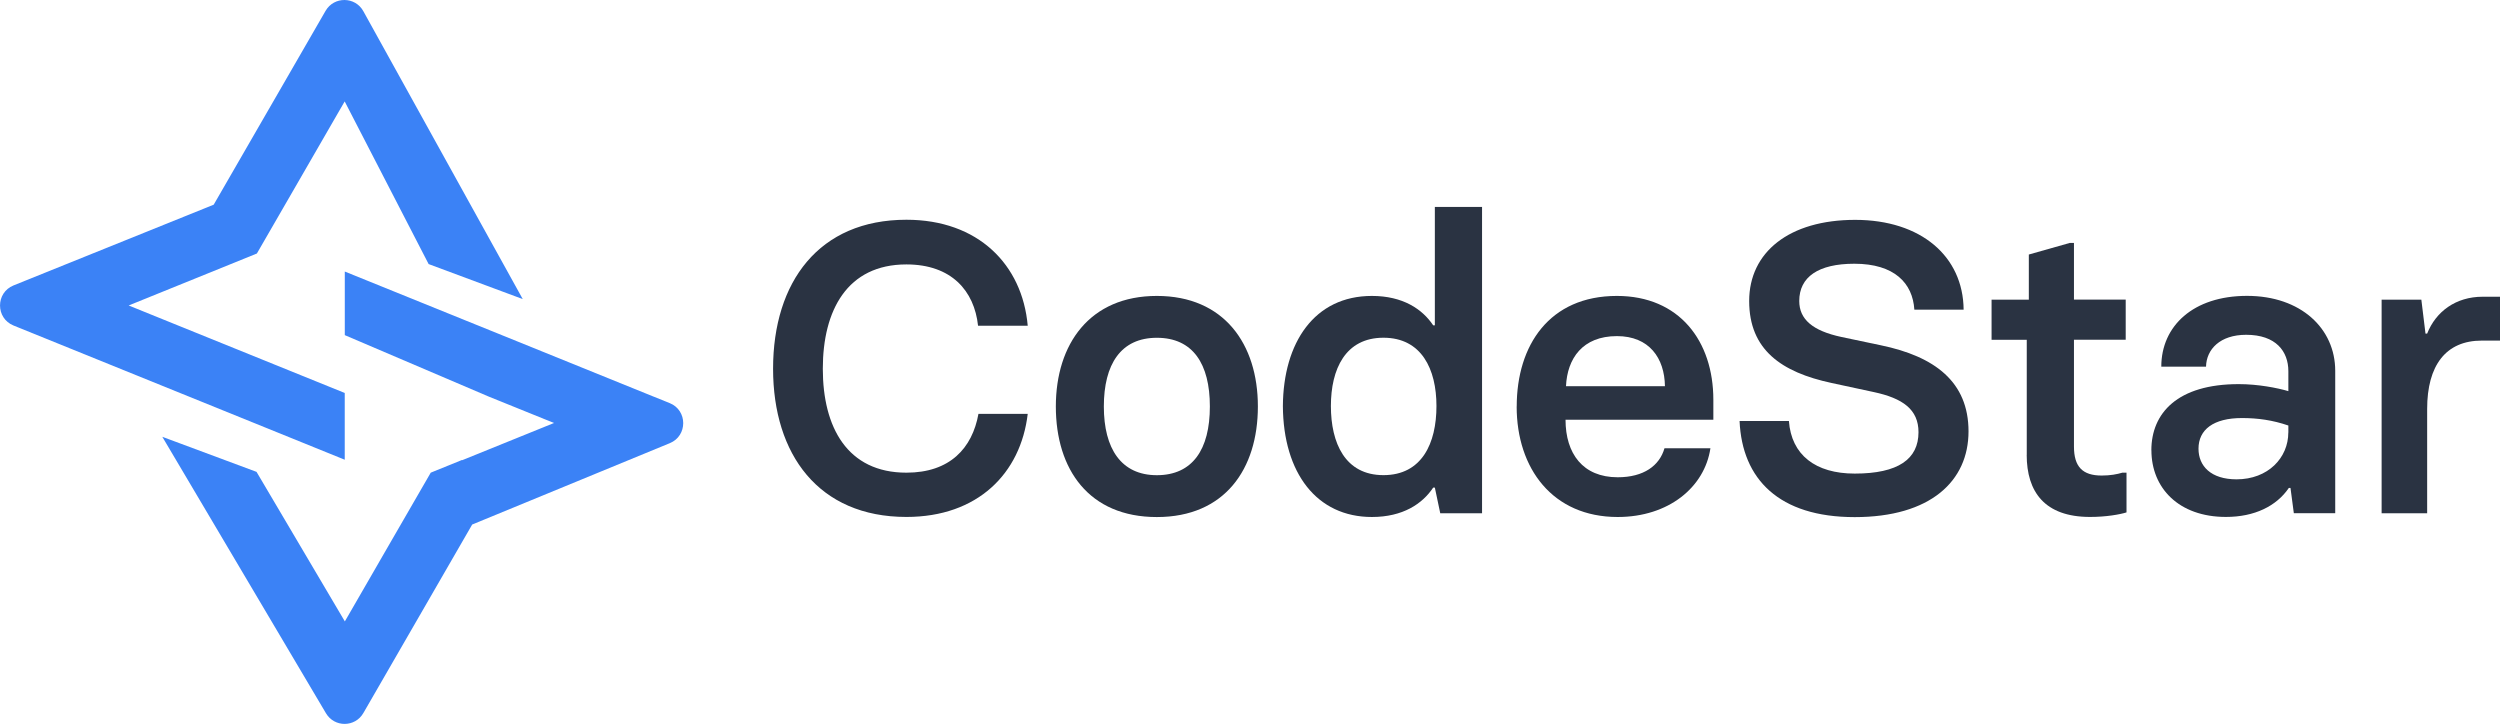 <?xml version="1.0" encoding="UTF-8"?><svg xmlns="http://www.w3.org/2000/svg" viewBox="0 0 434.82 125.91"><defs><style>.d{fill:#2a3342;}.e{fill:#3b82f6;}</style></defs><g id="a"/><g id="b"><g id="c"><g><g><path class="d" d="M134.46,64.14c0-15.12,7.99-25.92,23.19-25.92,12.46,0,20.16,7.78,21.1,18.43h-8.64c-.65-6.05-4.61-10.66-12.46-10.66-10.3,0-14.54,7.99-14.54,18.15s4.25,18.07,14.54,18.07c7.56,0,11.45-4.25,12.53-10.23h8.57c-1.22,10.37-8.71,17.93-21.1,17.93-15.27,0-23.19-10.87-23.19-25.78Z"/><path class="d" d="M183.64,70.7c0-10.87,5.9-19.23,17.57-19.23s17.57,8.35,17.57,19.23-5.76,19.23-17.57,19.23-17.57-8.28-17.57-19.23Zm26.79,0c0-7.42-2.95-11.95-9.22-11.95s-9.22,4.61-9.22,11.95,3.02,11.95,9.22,11.95,9.22-4.46,9.22-11.95Z"/><path class="d" d="M223.13,70.62c.07-11.02,5.47-19.15,15.48-19.15,5.4,0,8.78,2.3,10.66,5.11h.29v-20.59h8.21v53.28h-7.27l-.94-4.46h-.29c-1.87,2.81-5.26,5.11-10.66,5.11-9.58,0-15.41-7.63-15.48-19.3Zm26.71,0c0-6.41-2.59-11.88-9.22-11.88s-9.14,5.47-9.14,11.88,2.45,12.02,9.14,12.02,9.22-5.54,9.22-12.02Z"/><path class="d" d="M263.8,70.7c0-10.66,5.69-19.23,17.42-19.23,10.87,0,16.78,7.85,16.78,18.07v3.46h-25.71c0,5.9,3.02,10.01,9.07,10.01,4.54,0,7.27-2.02,8.14-5.04h7.99c-1.01,6.77-7.27,11.95-16.13,11.95-11.3,0-17.57-8.42-17.57-19.23Zm25.78-3.53c-.07-4.9-2.74-8.71-8.35-8.71-5.98,0-8.64,3.89-8.86,8.71h17.21Z"/><path class="d" d="M302.57,73.22h8.57c.43,5.9,4.61,9.15,11.45,9.15,7.56,0,11.09-2.52,11.09-7.2,0-3.96-2.74-5.9-7.78-6.98l-7.34-1.58c-8.71-1.87-14.33-5.76-14.33-14.26s6.98-14.11,18.43-14.11,18.79,6.34,18.87,15.62h-8.57c-.29-4.61-3.46-7.99-10.44-7.99-6.26,0-9.58,2.3-9.58,6.48,0,3.17,2.3,5.18,7.34,6.26l6.84,1.44c9.36,1.94,15.26,6.34,15.26,14.98s-6.62,14.91-19.8,14.91-19.58-6.62-20.02-16.71Z"/><path class="d" d="M352.51,79.12v-20.02h-6.12v-6.98h6.48v-7.85l7.13-2.02h.72v9.86h9v6.98h-9v18.58c0,3.53,1.51,5.04,4.82,5.04,1.51,0,2.66-.22,3.6-.5h.72v6.91c-1.15,.36-3.53,.79-6.34,.79-7.92,0-11.02-4.39-11.02-10.8Z"/><path class="d" d="M374.18,78.33c0-6.48,4.54-11.52,15.19-11.52,3.38,0,6.7,.65,8.64,1.22v-3.46c0-3.46-2.16-6.34-7.34-6.34-4.54,0-6.91,2.52-6.98,5.54h-7.78c0-7.06,5.54-12.31,14.91-12.31s15.34,5.69,15.34,13.03v24.77h-7.2l-.58-4.39h-.29c-2.16,3.17-5.98,5.04-10.94,5.04-8.21,0-12.96-5.04-12.96-11.59Zm23.83-3.1v-1.22c-2.74-.94-5.33-1.3-8.07-1.3-4.97,0-7.56,2.02-7.56,5.33,0,3.02,2.16,5.33,6.62,5.33,5.47,0,9-3.74,9-8.14Z"/><path class="d" d="M414.23,52.12h6.91l.72,5.9h.29c1.51-3.82,4.97-6.41,9.65-6.41h3.02v7.63h-3.17c-6.26,0-9.5,4.32-9.5,11.88v18.15h-7.92V52.12Z"/></g><g><path class="e" d="M38.67,71.33l21.29,8.63v-11.61l-28.94-11.72-8.64-3.5,17.67-7.16h0l4.63-1.88,15.27-26.45h0l14.6,28.29,16.37,6.09L63.19,1.94c-1.42-2.56-5.09-2.59-6.56-.06l-19.41,33.63-.05,.09L2.36,49.64c-3.14,1.27-3.14,5.71,0,6.98h0l29.1,11.79,7.21,2.92Z"/><path class="e" d="M113.72,69l-27.32-11.07-5.34-2.16-21.09-8.54v11.06l25.09,10.71,11.3,4.57-15.97,6.47-.05-.03-5.42,2.2-.04,.07-7.5,12.98-1.22,2.11-.33,.58-5.85,10.13-15.36-26.01-16.39-6.1,28.47,48.09c1.47,2.48,5.06,2.46,6.5-.04l18.93-32.79,34.37-14.15c3.12-1.28,3.11-5.71-.02-6.97l-2.75-1.11Z"/></g></g></g></g></svg>